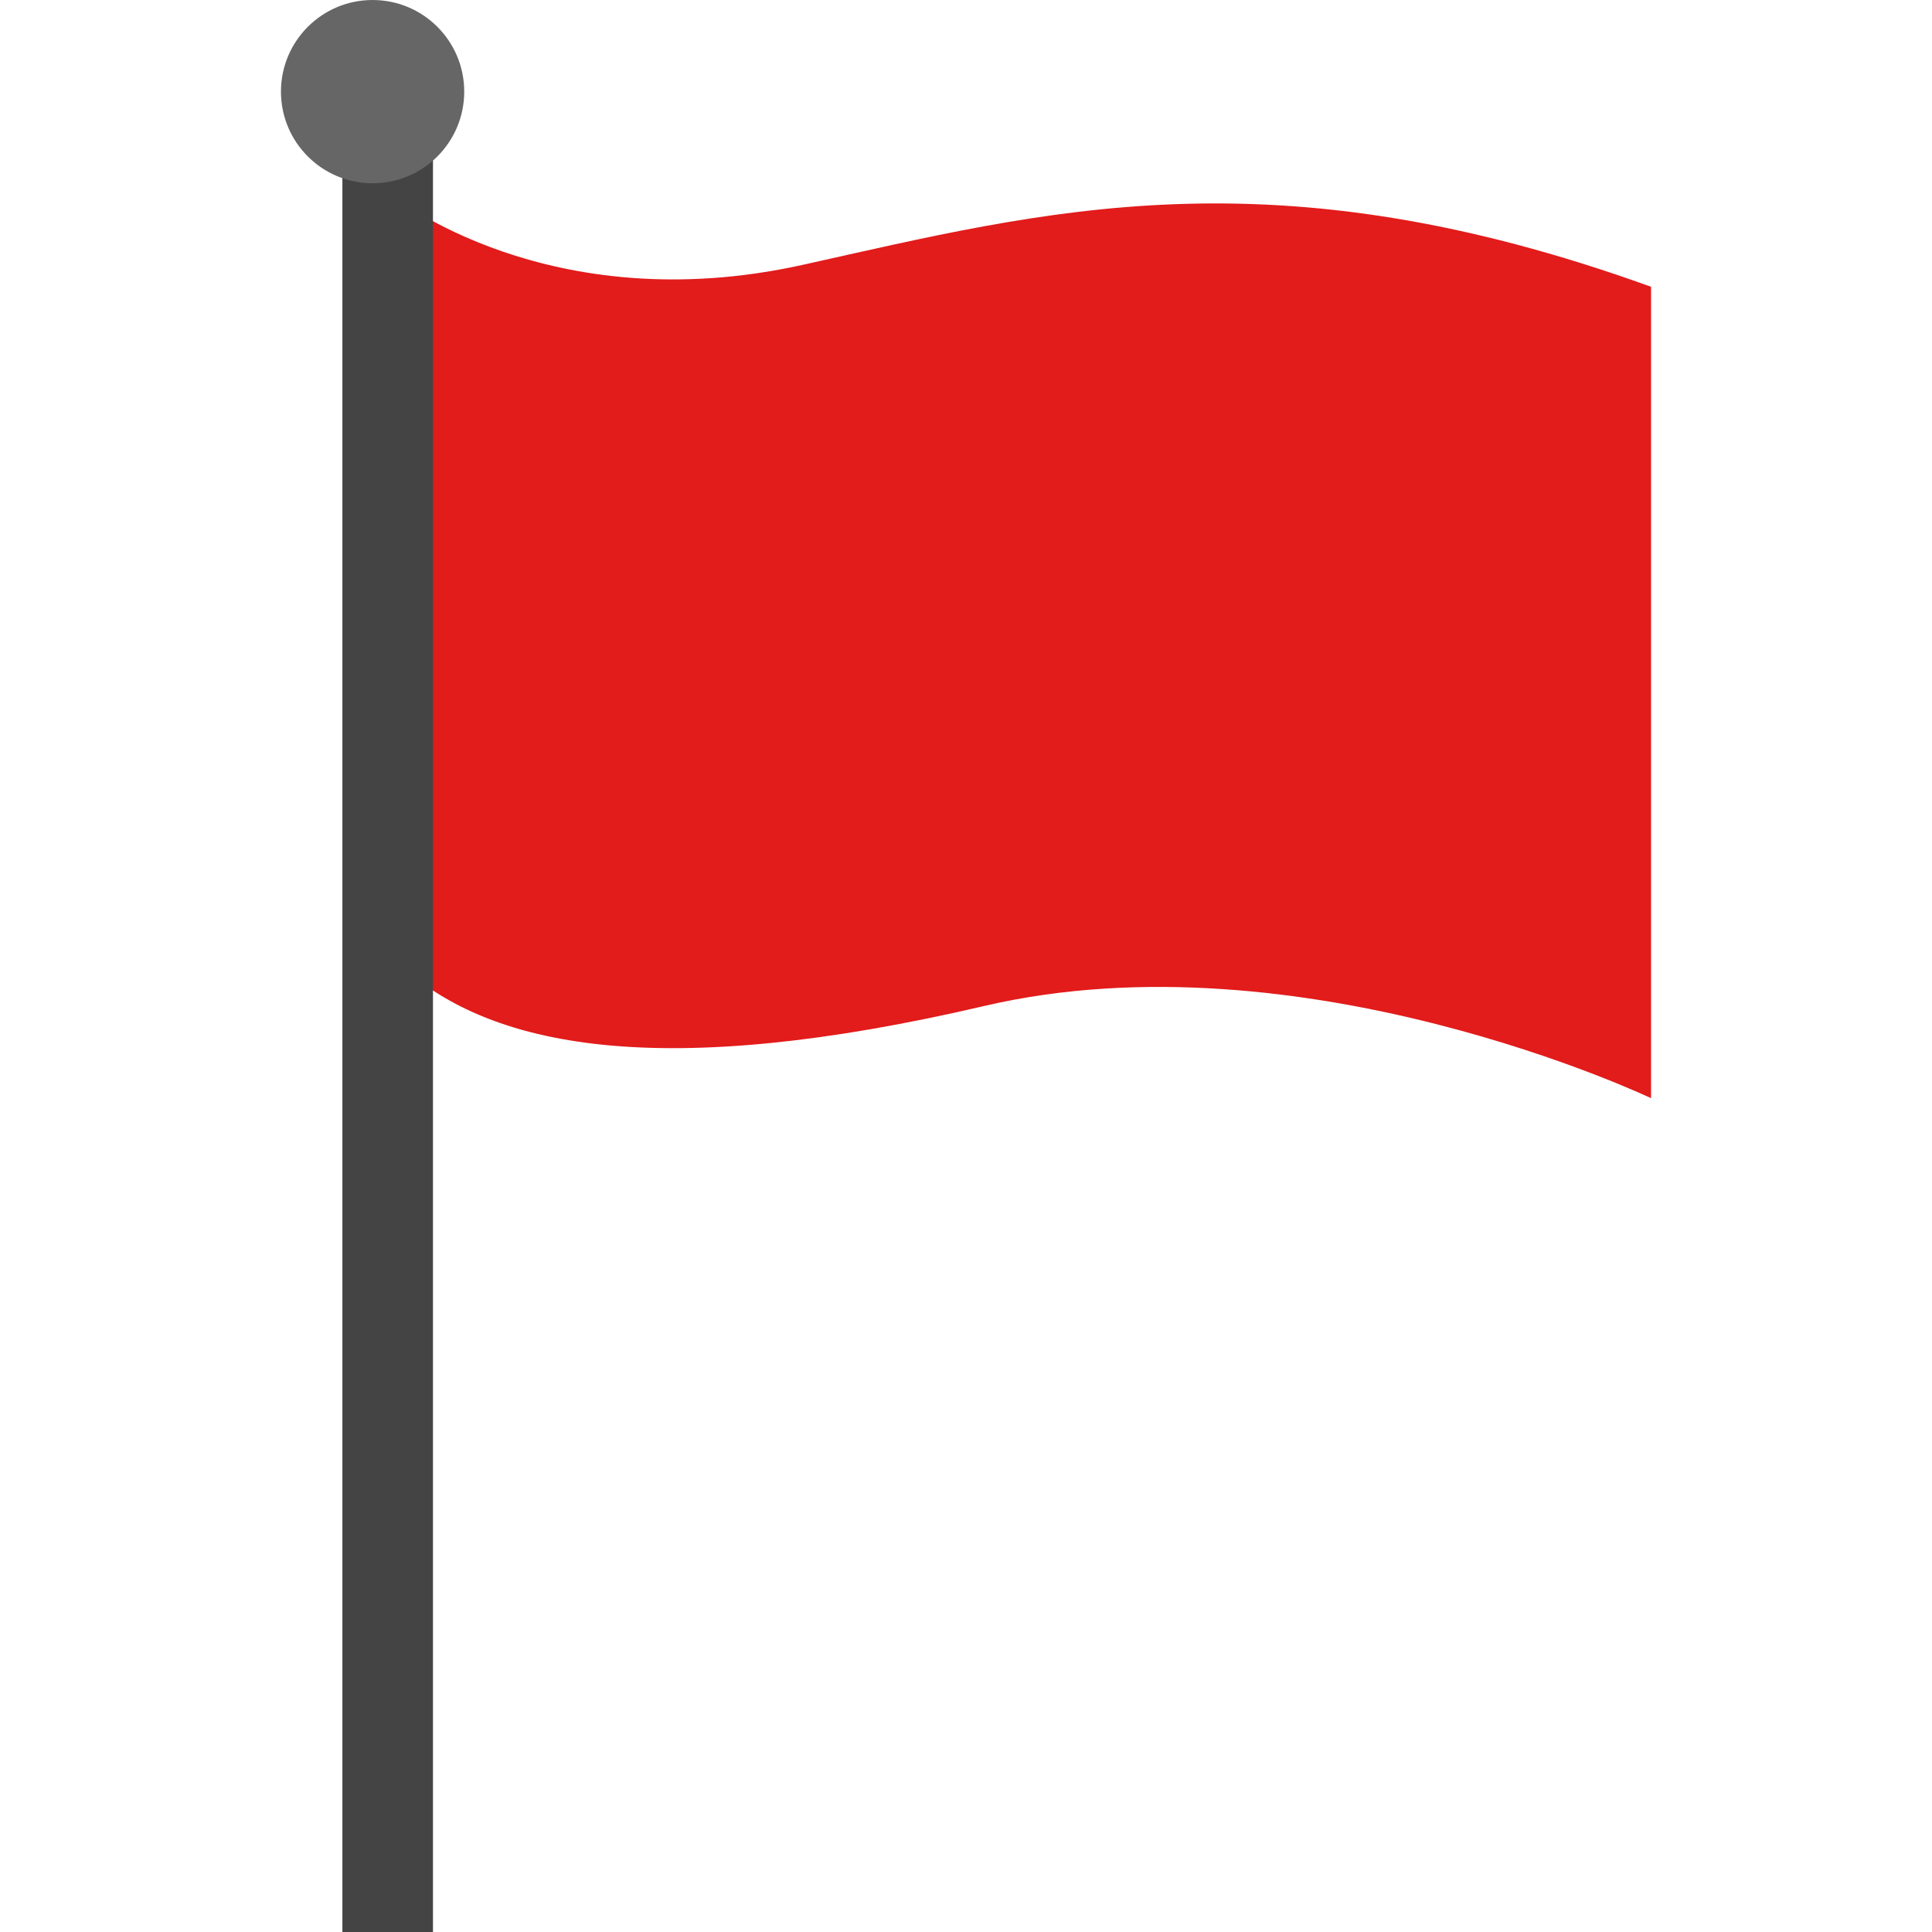 <?xml version="1.0" encoding="iso-8859-1"?>
<svg version="1.1" id="Layer_1" xmlns="http://www.w3.org/2000/svg" xmlns:xlink="http://www.w3.org/1999/xlink" x="0px" y="0px"
	 viewBox="0 0 511.999 511.999" style="enable-background:new 0 0 511.999 511.999;" xml:space="preserve">
	<path style="fill:#E21B1B;" d="M103.919,51.744c0,0,41.296,33.496,109.008,18.4c64.2-14.264,124.056-30.464,224.616,5.856v215.032
		c0,0-92.488-44.104-176.736-24.432s-131.88,12.12-156.888-12.888"/>
	<rect x="90.74" y="37.524" style="fill:#444444;" width="24" height="474.475"/>
	<circle style="fill:#666666;" cx="98.741" cy="24.284" r="24.284"/>
</svg>
